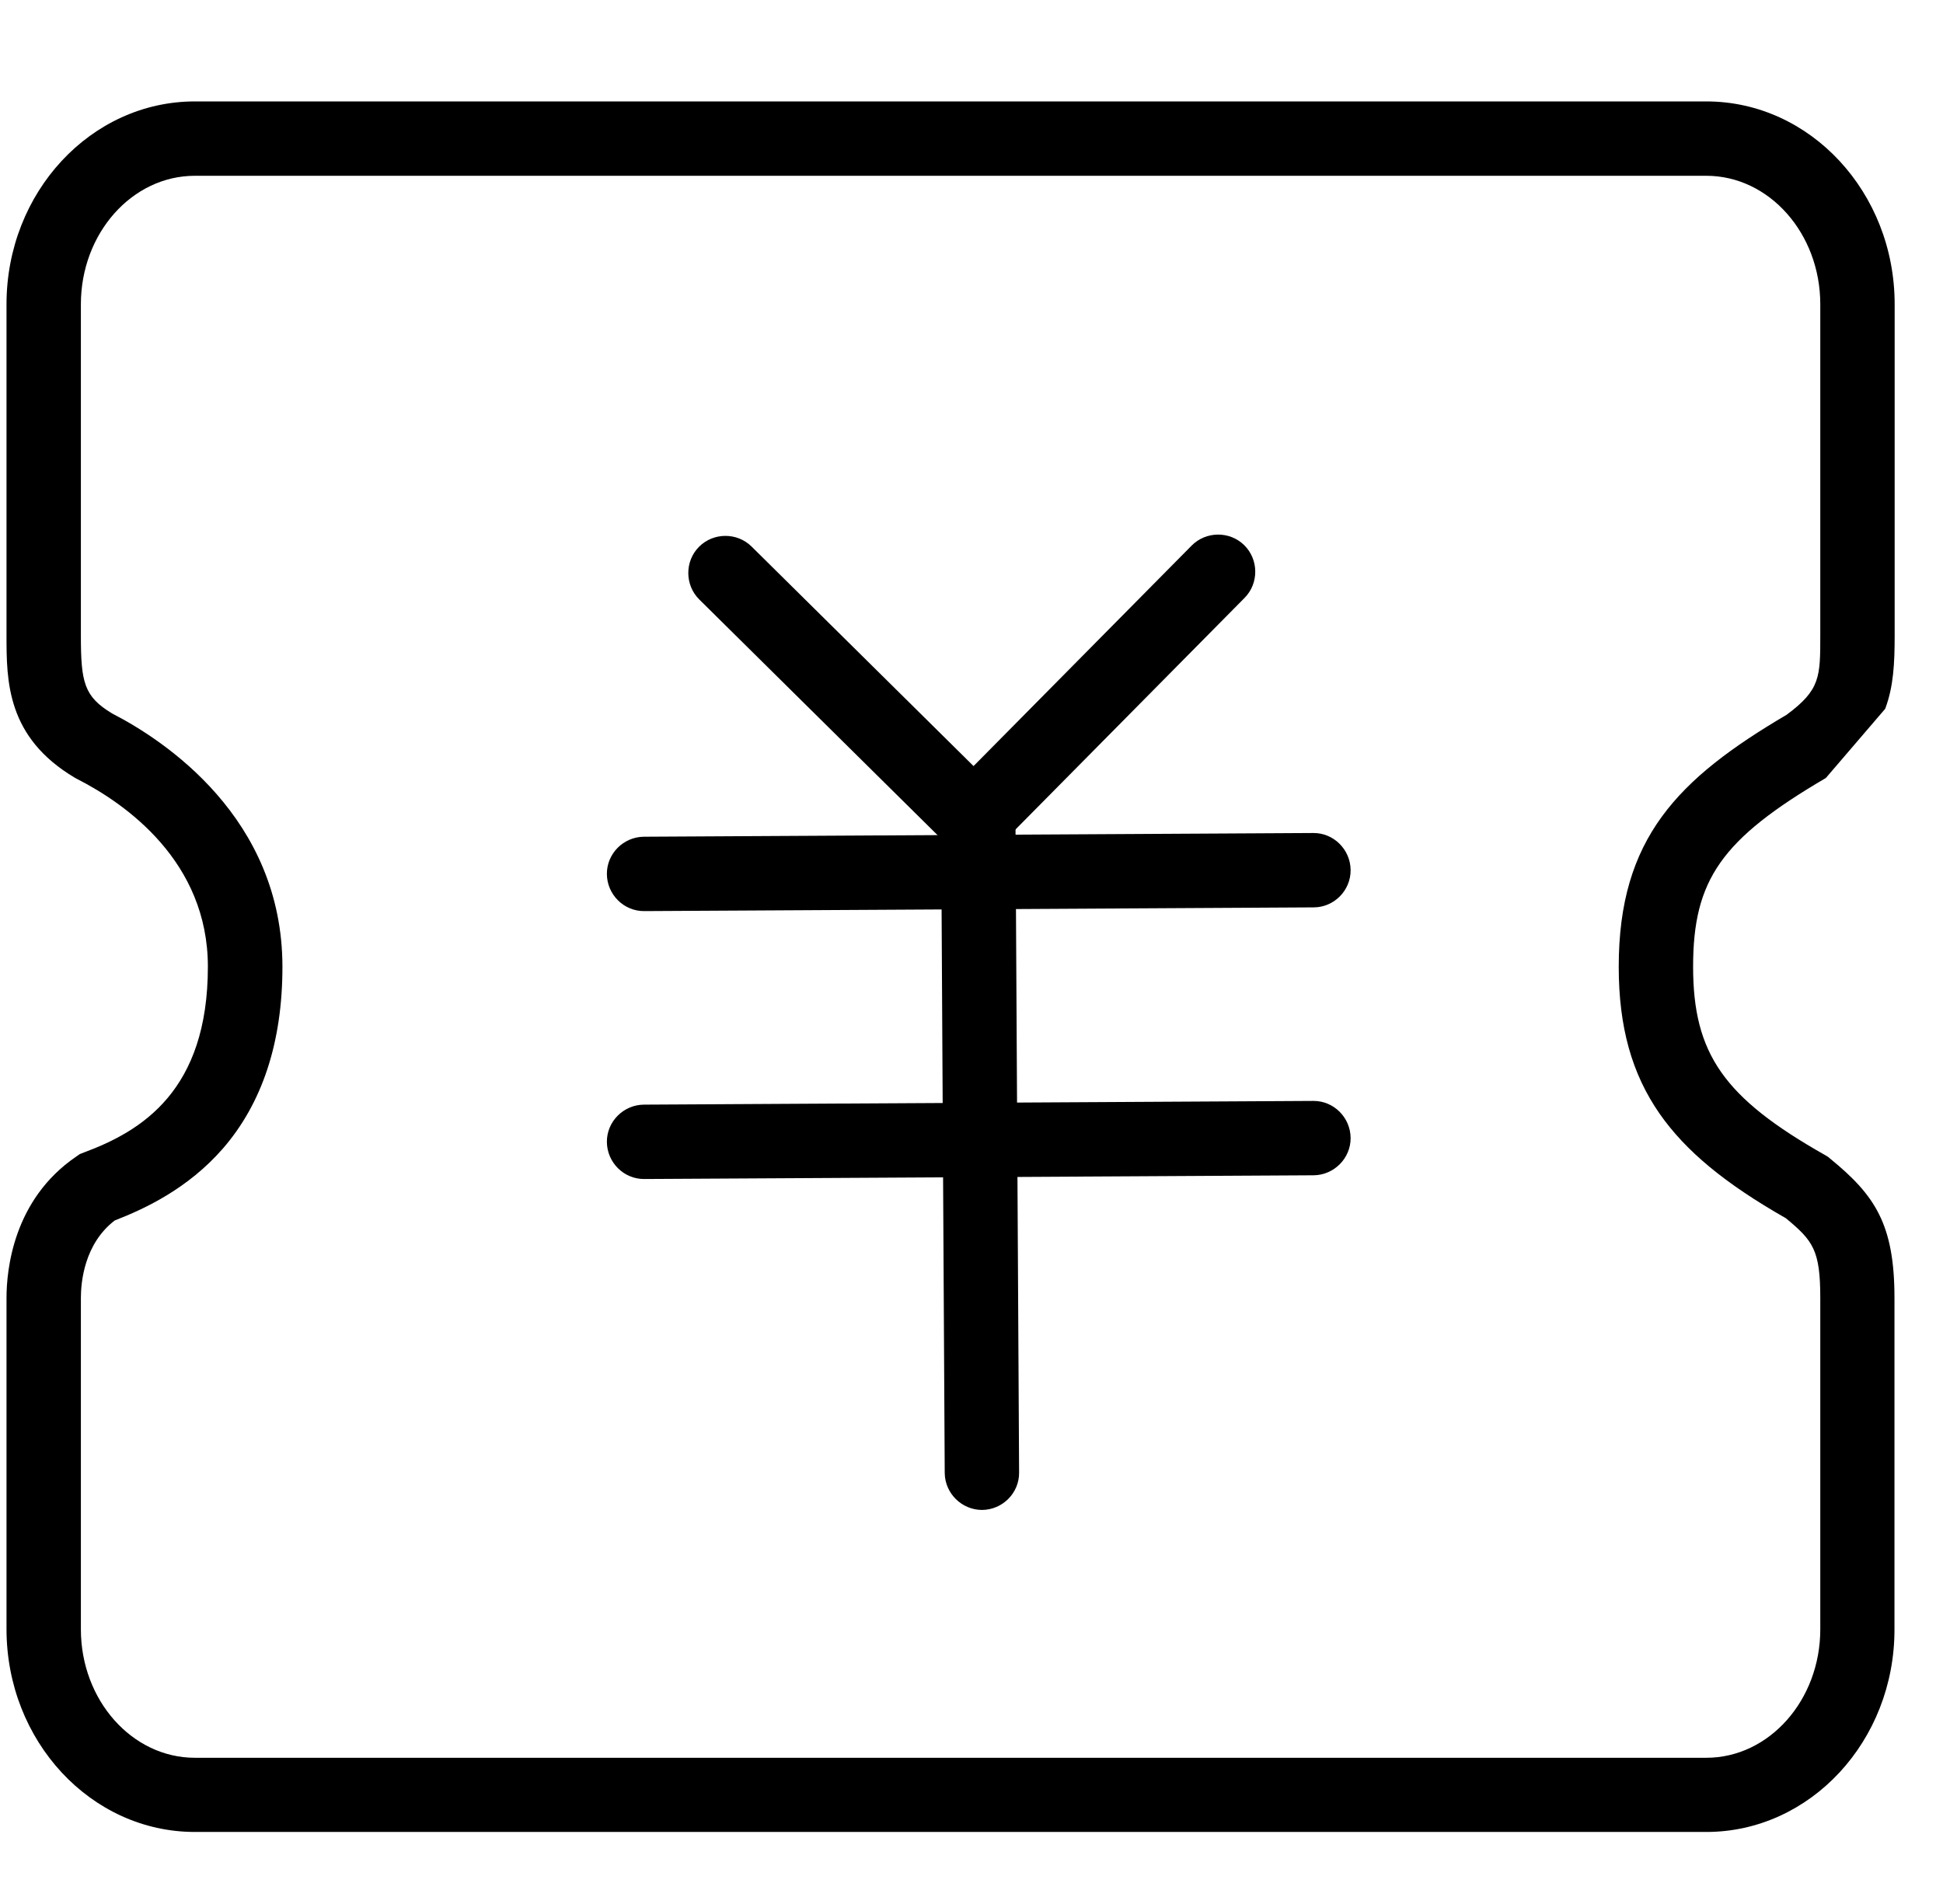 <?xml version="1.0" standalone="no"?><!DOCTYPE svg PUBLIC "-//W3C//DTD SVG 1.1//EN" "http://www.w3.org/Graphics/SVG/1.1/DTD/svg11.dtd"><svg class="icon" width="16px" height="15.68px" viewBox="0 0 1045 1024" version="1.1" xmlns="http://www.w3.org/2000/svg"><path d="M917.7 985.3H104.8c-55.9 0-101.3-48.9-101.3-109.1V698.1c0-15.1 3.6-52.9 37.4-76l2-1.4 2.3-0.9c31-11.5 66.6-33.2 66.6-99.9 0-56.6-44.1-87.6-70.4-101l-1.1-0.6C3.5 396.5 3.5 366.1 3.5 341.7V163.6c0-60.2 45.4-109.1 101.3-109.1h812.9c55.9 0 101.3 48.9 101.3 109.1v178.2c0 14.8-0.6 27.5-5.1 39.4L982 418.4c-56.1 32.9-71.4 54.7-71.4 101.5 0 46.9 16.6 70.6 71.1 101.4l1.5 0.9 1.3 1.1c23.8 19.5 34.4 35 34.4 74.8v178.2c0.1 60.1-45.3 109-101.2 109z m-856-328.9c-16.4 12.6-18.2 33.2-18.2 41.7v178.2c0 38.1 27.5 69.1 61.3 69.1h812.9c33.8 0 61.3-31 61.3-69.1V698.1c0-25.8-3.9-30.8-18.5-42.9-33-18.8-53.9-36.2-67.9-56.2-15-21.6-22-46.7-22-79.1 0-69 31.7-101 90.3-135.5C979 371 979 364.1 979 341.7V163.6c0-38.1-27.5-69.1-61.3-69.1H104.8c-33.8 0-61.3 31-61.3 69.1v178.2c0 25.2 1.7 32.8 16.8 41.9 28 14.4 91.6 56.1 91.6 136.3 0 40.4-10.8 73.3-32.1 97.8-18.7 21.4-41.6 32.2-58.1 38.6z"  /><path  d="M504.1 449l-128-126.6c-7.8-7.7-7.9-20.5-0.2-28.3 7.7-7.8 20.5-7.9 28.3-0.2l128 126.6c7.8 7.7 7.9 20.5 0.2 28.3-7.7 7.9-20.5 7.9-28.3 0.2z"  /><path  d="M514.3 421.4l126.6-128c7.7-7.8 20.5-7.9 28.3-0.2 7.8 7.7 7.9 20.5 0.2 28.3l-126.6 128c-7.7 7.8-20.5 7.9-28.3 0.2-7.8-7.7-7.9-20.5-0.2-28.3z"  /><path d="M706.5 488l-360 2c-11 0.1-20-8.9-20.1-19.9-0.1-11 8.9-20 19.9-20.1l360-2c11-0.1 20 8.9 20.1 19.9 0.1 11-8.9 20.1-19.9 20.1zM706.5 632.1l-360 2c-11 0.1-20-8.9-20.1-19.9-0.1-11 8.9-20 19.9-20.1l360-2c11-0.1 20 8.9 20.1 19.9 0.1 10.9-8.9 20-19.9 20.1z"  /><path d="M508.1 792.2l-2-360c-0.1-11 8.9-20 19.9-20.1 11-0.1 20 8.9 20.1 19.9l2 360c0.1 11-8.9 20-19.9 20.1-10.9 0-20-8.9-20.1-19.9z"  /></svg>
